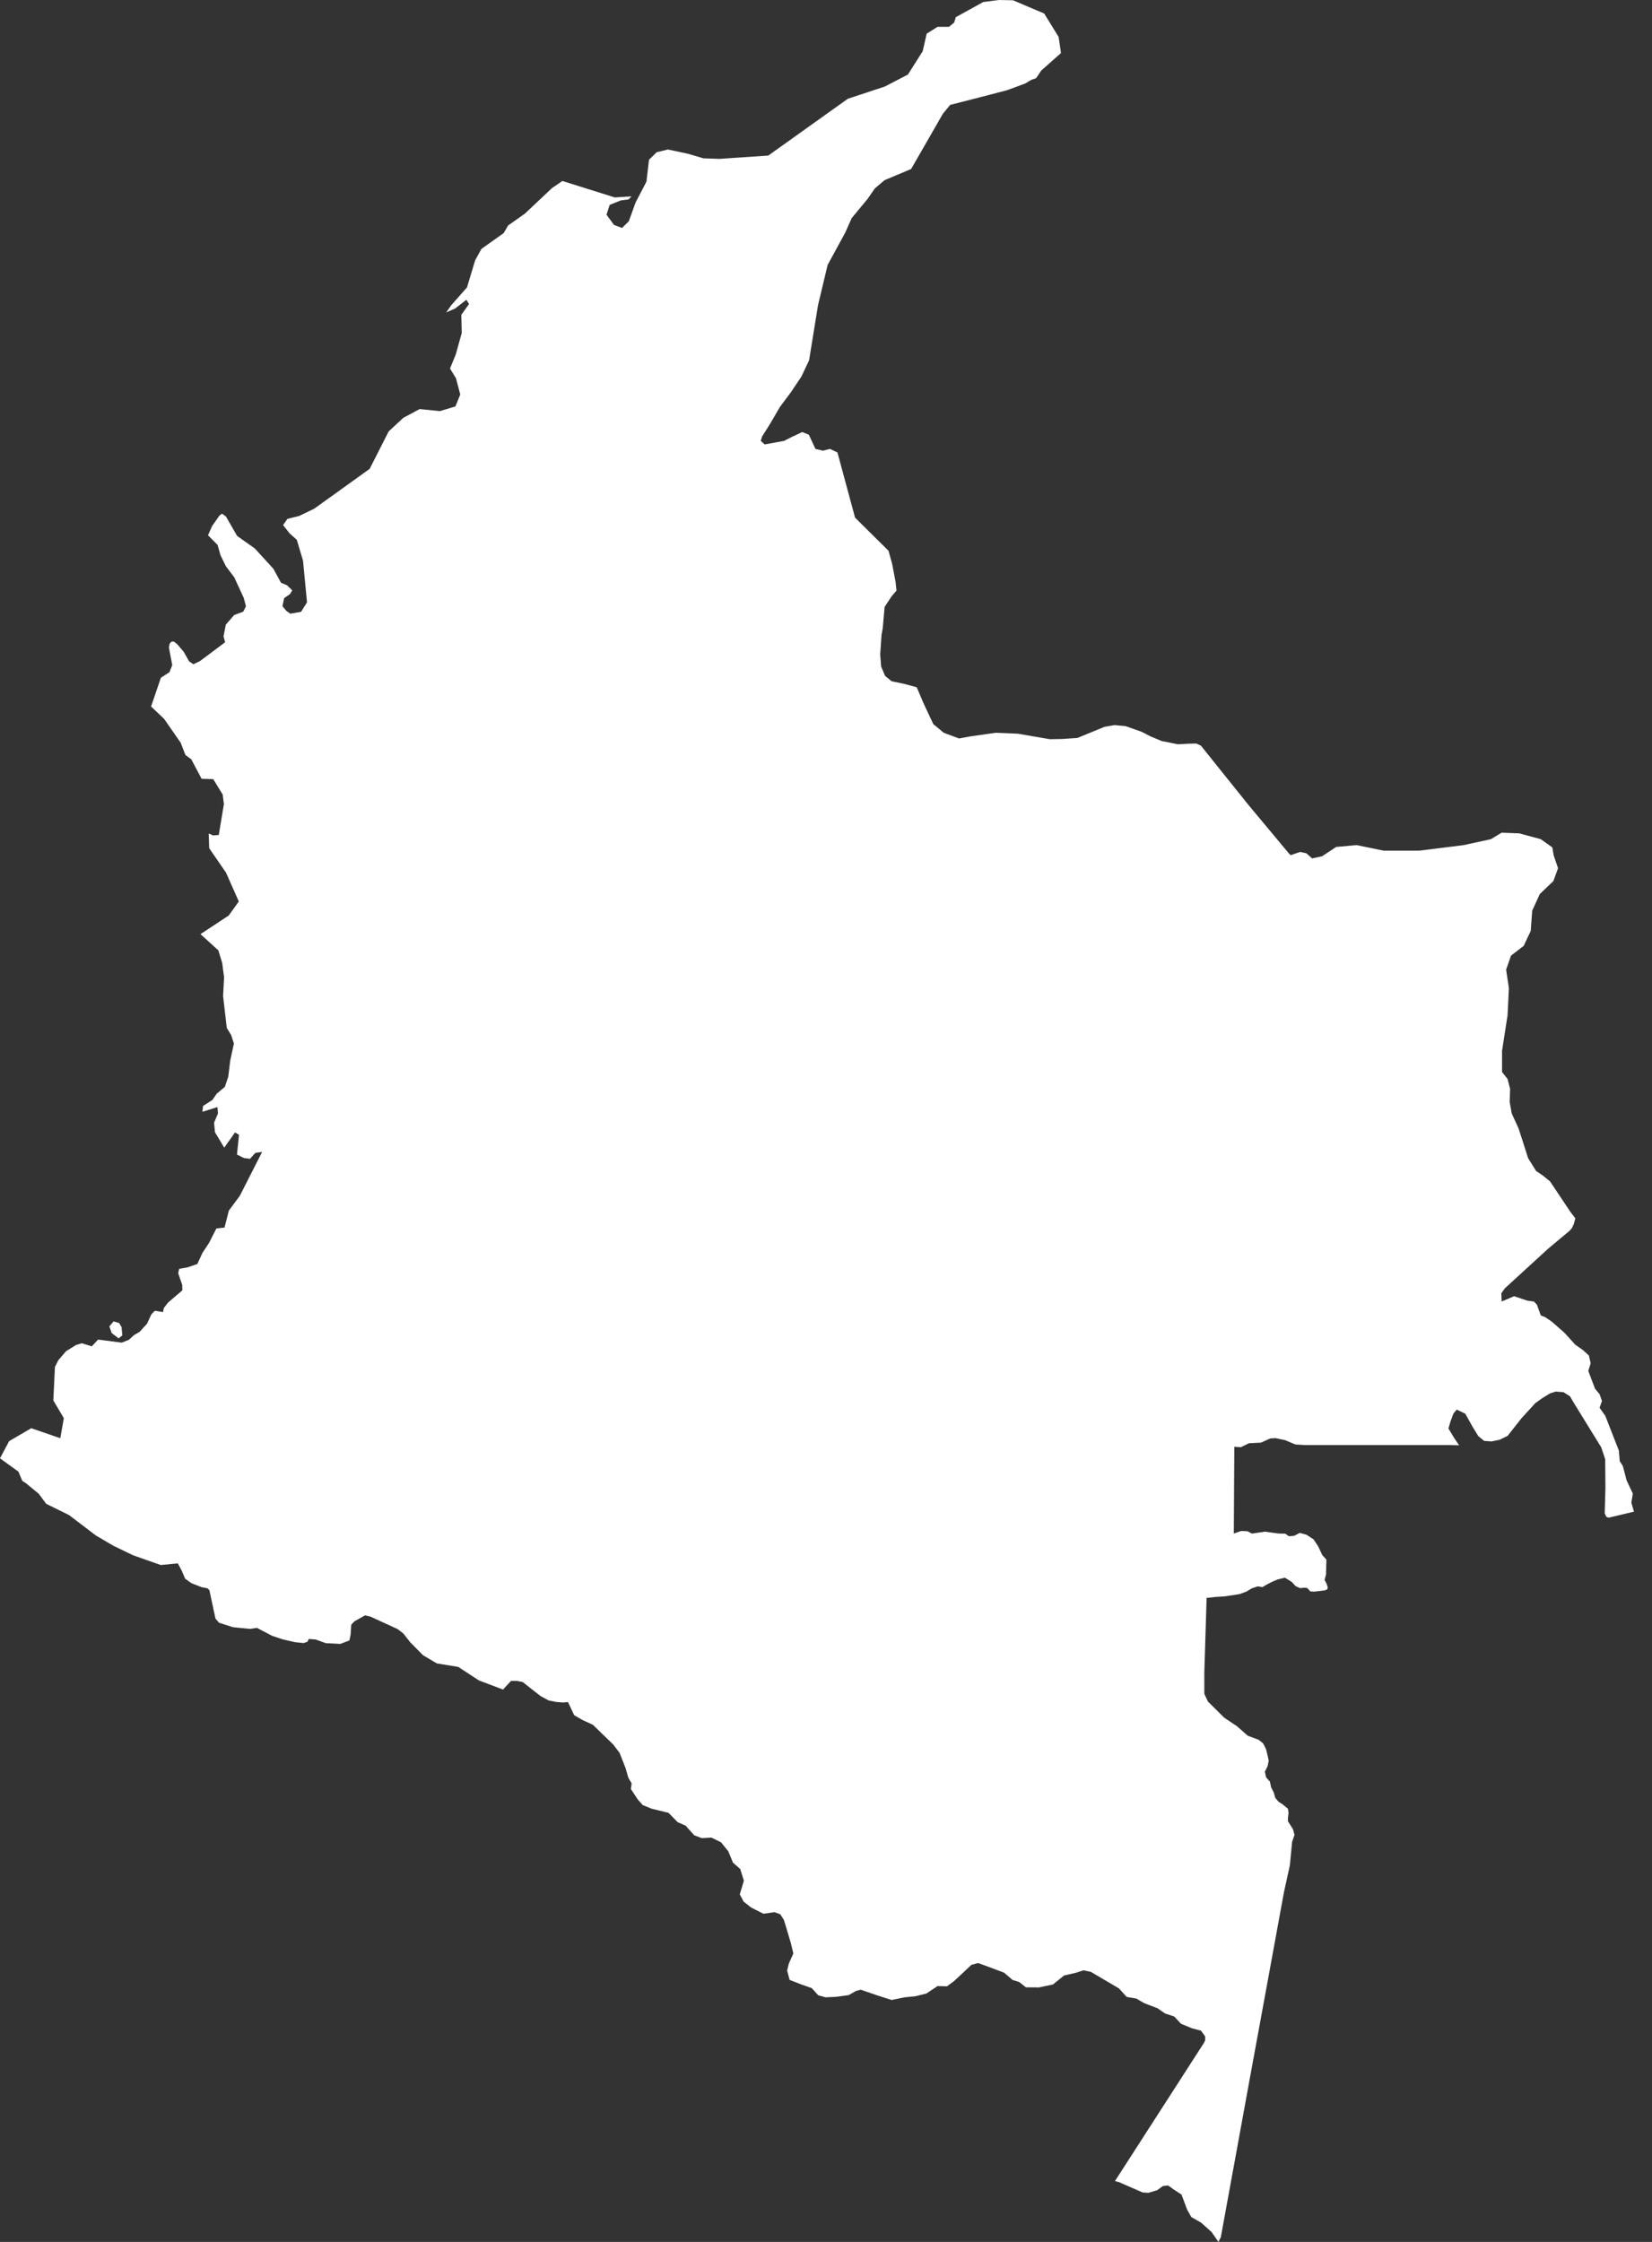 <svg width="56" height="76" viewBox="0 0 56 76" fill="none" xmlns="http://www.w3.org/2000/svg">
<rect x="0" y="0" width="56" height="76" fill="#333333" stroke="none"/>
<path d="M35.121 2.651L34.957 2.708L34.754 2.83L34.135 3.059L33.299 3.277L32.21 3.556L31.963 3.855L30.886 5.729L29.985 6.108L29.656 6.387L29.41 6.742L28.872 7.393L28.648 7.894L28.055 8.981L27.73 10.343L27.606 11.107L27.427 12.214L27.164 12.77L26.813 13.292L26.435 13.8L26.11 14.359L25.834 14.797L25.788 14.946L25.923 15.066L26.578 14.946L26.836 14.815L27.194 14.646L27.418 14.736L27.642 15.218L27.895 15.278L28.134 15.218L28.388 15.338L28.711 16.534L28.985 17.547L29.622 18.179L30.119 18.671L30.24 19.107L30.358 19.721L30.389 20.022L30.233 20.202L29.986 20.576L29.924 21.29L29.882 21.527L29.837 22.188L29.869 22.595L30.002 22.912L30.223 23.094L30.672 23.188L31.076 23.299L31.309 23.848L31.638 24.547L31.992 24.841L32.512 25.034L32.884 24.965L33.752 24.841L34.498 24.872L35.589 25.059L35.995 25.052L36.52 25.017L37.444 24.638L37.781 24.581L38.154 24.615L38.7 24.808L38.996 24.961L39.374 25.119L39.927 25.231L40.283 25.212L40.552 25.205L40.708 25.276L41.577 26.361L42.331 27.3L42.988 28.088L43.697 28.938L43.753 28.989L44.073 28.88L44.284 28.927L44.479 29.099L44.815 29.028L45.293 28.712L45.988 28.649L46.903 28.837H48.11L49.608 28.651L50.539 28.448L50.903 28.228L51.504 28.251L52.23 28.448L52.621 28.727L52.668 29.002L52.815 29.432L52.657 29.868L52.196 30.308L51.939 30.872L51.889 31.558L51.65 32.065L51.222 32.394L51.055 32.871L51.149 33.499L51.104 34.416L50.917 35.621V36.342L51.104 36.577L51.19 36.915L51.175 37.356L51.245 37.746L51.477 38.253L51.801 39.262L52.071 39.696L52.306 39.855L52.545 40.05L53.234 41.083L53.401 41.3L53.351 41.49L53.286 41.632L53.206 41.723L52.472 42.337L51.013 43.673L50.893 43.842L50.903 44.122L51.325 43.941L51.778 44.093L51.999 44.122L52.1 44.232L52.231 44.593L52.382 44.653L52.603 44.803L53.035 45.183L53.398 45.583L53.669 45.775L53.861 45.953L53.921 46.214L53.841 46.474L54.069 47.077L54.223 47.264L54.304 47.493L54.223 47.723L54.415 47.993L54.623 48.525L54.876 49.173L54.907 49.534L55.013 49.7L55.138 50.181L55.35 50.633L55.3 50.941L55.389 51.245L54.527 51.449L54.449 51.416L54.397 51.304L54.421 50.441L54.413 49.466L54.28 49.066L53.885 48.425L53.362 47.577L53.219 47.333L52.998 47.194L52.737 47.174L52.545 47.234L52.288 47.392L52.046 47.564L51.578 48.076L51.107 48.674L50.831 48.809L50.555 48.864L50.311 48.846L50.114 48.686L49.913 48.359L49.671 47.925L49.382 47.784L49.27 47.917L49.174 48.172L49.099 48.425L49.294 48.747L49.461 48.996L49.174 48.988H48.245H47.172H46.102H45.14H44.25L43.91 48.967L43.564 48.821L43.233 48.752L43.057 48.764L42.744 48.905L42.336 48.926L42.062 49.061L41.841 49.045L41.837 49.792L41.831 50.857L41.824 51.987L42.071 51.9L42.284 51.908L42.44 51.988L42.879 51.923L43.121 51.957L43.352 51.987L43.564 51.99L43.696 52.079L43.871 52.063L44.06 51.964L44.286 52.026L44.528 52.185L44.684 52.422L44.823 52.716L44.963 52.872L44.955 53.154L44.95 53.375L44.901 53.558L44.963 53.677L45.008 53.804L44.995 53.877L44.914 53.911L44.737 53.935L44.549 53.956L44.417 53.948L44.315 53.834L44.216 53.822L44.073 53.838L43.92 53.77L43.788 53.627L43.554 53.483L43.304 53.545L43.132 53.618L42.955 53.708L42.794 53.802L42.633 53.778L42.429 53.846L42.257 53.952L42.026 54.038L41.776 54.078L41.488 54.119L41.214 54.135L40.902 54.169L40.884 54.764L40.848 55.933L40.824 56.706L40.825 57.42L40.946 57.68L41.498 58.229L41.932 58.519L42.299 58.842L42.664 58.977L42.817 59.099L42.918 59.299L42.968 59.508L43.007 59.687L42.968 59.877L42.877 60.058L42.916 60.248L43.048 60.397L43.088 60.588L43.179 60.768L43.23 60.948L43.34 61.078L43.48 61.168L43.66 61.317L43.68 61.457L43.66 61.616L43.658 61.737L43.831 62.011L43.881 62.205L43.801 62.434L43.724 63.232L43.525 64.141L43.397 64.835L43.191 65.964L42.95 67.279L42.656 68.882L42.365 70.465L42.086 71.997L41.833 73.383L41.553 74.913L41.384 75.839L41.303 76L41.069 75.664L40.715 75.347L40.383 75.157L40.242 74.906L40.052 74.396L39.785 74.222L39.599 74.087L39.418 74.107L39.227 74.246L38.931 74.336L38.731 74.323L37.927 73.972L37.795 73.938L38.312 73.135L39.236 71.7L39.825 70.786L40.476 69.774L40.809 69.257L40.853 69.169V69.036L40.712 68.839L40.398 68.756L40.034 68.605L39.805 68.36L39.488 68.254L39.241 68.08L38.791 67.909L38.522 67.752L38.192 67.695L37.93 67.406L36.977 66.845L36.731 66.793L36.463 66.879L36.07 66.969L35.692 67.274L35.219 67.373L34.777 67.37L34.546 67.188L34.325 67.121L34.036 66.873L33.526 66.681L33.156 66.547L32.927 66.609L32.633 66.887L32.335 67.163L32.1 67.336L31.783 67.326L31.404 67.58L31.032 67.671L30.657 67.71L30.225 67.799L29.746 67.646L29.353 67.511L29.177 67.45L29.018 67.492L28.771 67.633L28.329 67.693L27.983 67.708L27.738 67.641L27.517 67.396L27.159 67.271L26.766 67.118L26.683 66.801L26.74 66.564L26.893 66.222L26.808 65.87L26.643 65.314L26.573 65.086L26.45 64.893L26.256 64.823L25.878 64.875L25.463 64.665L25.208 64.464L25.077 64.219L25.216 63.755L25.093 63.36L24.846 63.142L24.687 62.757L24.44 62.452L24.115 62.294L23.788 62.312L23.533 62.216L23.243 61.891L22.97 61.769L22.661 61.454L22.086 61.314L21.787 61.191L21.616 60.996L21.386 60.648L21.412 60.456L21.3 60.266L21.201 59.926L21.004 59.424L20.788 59.138L20.565 58.923L20.377 58.741L20.098 58.47L19.755 58.312L19.464 58.146L19.35 57.901L19.253 57.699L19.089 57.714L18.855 57.696L18.598 57.644L18.327 57.498L18.099 57.321L17.718 57.02L17.509 56.981H17.324L17.051 57.275L16.234 56.966L15.534 56.508L14.808 56.389L14.338 56.11L13.905 55.671L13.671 55.374L13.481 55.227L12.556 54.802L12.373 54.761L12.02 54.959L11.906 55.078L11.885 55.417L11.843 55.611L11.536 55.728L11.04 55.702L10.698 55.578L10.467 55.561L10.42 55.658L10.29 55.699L10.009 55.671L9.595 55.577L9.219 55.452L8.711 55.185L8.475 55.219L7.897 55.162L7.424 55.01L7.304 54.87L7.099 53.911L7.036 53.844L6.833 53.804L6.49 53.67L6.274 53.516L6.162 53.249L6.027 52.998L5.45 53.054L4.505 52.721L3.85 52.404L3.251 52.053L2.341 51.361L1.995 51.19L1.566 50.979L1.313 50.638L0.895 50.293L0.755 50.199L0.624 49.888L0 49.437L0.309 48.855L1.059 48.416L2.044 48.755L2.164 48.076L1.808 47.475L1.862 46.339L1.977 46.111L2.237 45.807L2.575 45.596L2.773 45.536L3.111 45.64L3.324 45.412L4.126 45.515L4.37 45.419L4.537 45.264L4.734 45.147L4.984 44.874L5.129 44.559L5.249 44.435L5.527 44.479L5.553 44.343L5.696 44.157L6.181 43.743L6.177 43.559L6.04 43.16L6.074 43.013L6.355 42.963L6.688 42.851L6.865 42.469L7.085 42.136L7.335 41.645L7.611 41.614L7.757 41.04L8.129 40.538L8.886 39.049L8.657 39.082L8.475 39.282L8.269 39.257L8.033 39.14L8.102 38.469L7.967 38.389L7.601 38.906L7.286 38.38L7.257 38.059L7.39 37.742L7.371 37.53L6.861 37.689L6.885 37.491L7.202 37.287L7.346 37.076L7.622 36.845L7.738 36.498L7.804 35.956L7.929 35.376L7.837 35.09L7.687 34.846L7.562 33.764L7.596 33.133L7.531 32.638L7.402 32.218L6.796 31.667L7.752 31.037L8.095 30.56L7.66 29.58L7.091 28.753L7.075 28.257L7.224 28.321L7.416 28.306L7.59 27.259L7.549 26.936L7.229 26.413L6.833 26.4L6.485 25.741L6.285 25.593L6.125 25.179L5.564 24.371L5.121 23.95L5.454 22.975L5.744 22.788L5.839 22.546L5.725 21.946L5.757 21.806L5.826 21.746L5.894 21.75L6.011 21.841L6.229 22.099L6.41 22.419L6.557 22.517L6.778 22.411L7.632 21.772L7.577 21.574L7.655 21.174L7.941 20.848L8.246 20.735L8.337 20.553L8.264 20.272L7.942 19.572L7.657 19.195L7.473 18.819L7.376 18.473L7.051 18.146L7.187 17.837L7.439 17.477L7.525 17.413L7.661 17.512L8.038 18.168L8.638 18.593L9.267 19.281L9.525 19.755L9.729 19.841L9.907 20.012L9.829 20.141L9.632 20.276L9.575 20.55L9.704 20.705L9.838 20.804L10.206 20.74L10.407 20.419L10.272 19.006L10.061 18.299L9.816 18.08L9.596 17.8L9.744 17.589L10.136 17.493L10.649 17.246L12.53 15.895L13.175 14.626L13.669 14.166L14.226 13.867L14.909 13.937L15.438 13.778L15.602 13.373L15.458 12.825L15.255 12.494L15.45 12.014L15.653 11.284L15.638 10.672L15.9 10.306L15.809 10.163L15.427 10.459L15.125 10.592L15.295 10.348L15.83 9.744L16.108 8.822L16.32 8.438L17.074 7.902L17.224 7.644L17.794 7.241L18.712 6.376L19.063 6.135L20.841 6.693L21.407 6.657L21.306 6.76L21.045 6.794L20.668 6.945L20.559 7.278L20.814 7.626L21.085 7.727L21.316 7.502L21.545 6.864L21.914 6.157L22 5.415L22.261 5.16L22.643 5.068L23.326 5.214L23.844 5.367L24.385 5.386L26.043 5.274L28.74 3.348L29.993 2.934L30.777 2.527L31.278 1.736L31.413 1.141L31.781 0.91H32.168L32.345 0.765L32.4 0.582L33.333 0.067L33.867 0L34.34 0.01L35.396 0.458L35.885 1.251L35.966 1.798L35.297 2.391L35.121 2.651ZM4.146 45.269L4.022 45.37L3.787 45.191L3.707 44.964L3.852 44.795L4.037 44.85L4.122 44.988L4.146 45.269Z" fill="white"/>
</svg>
